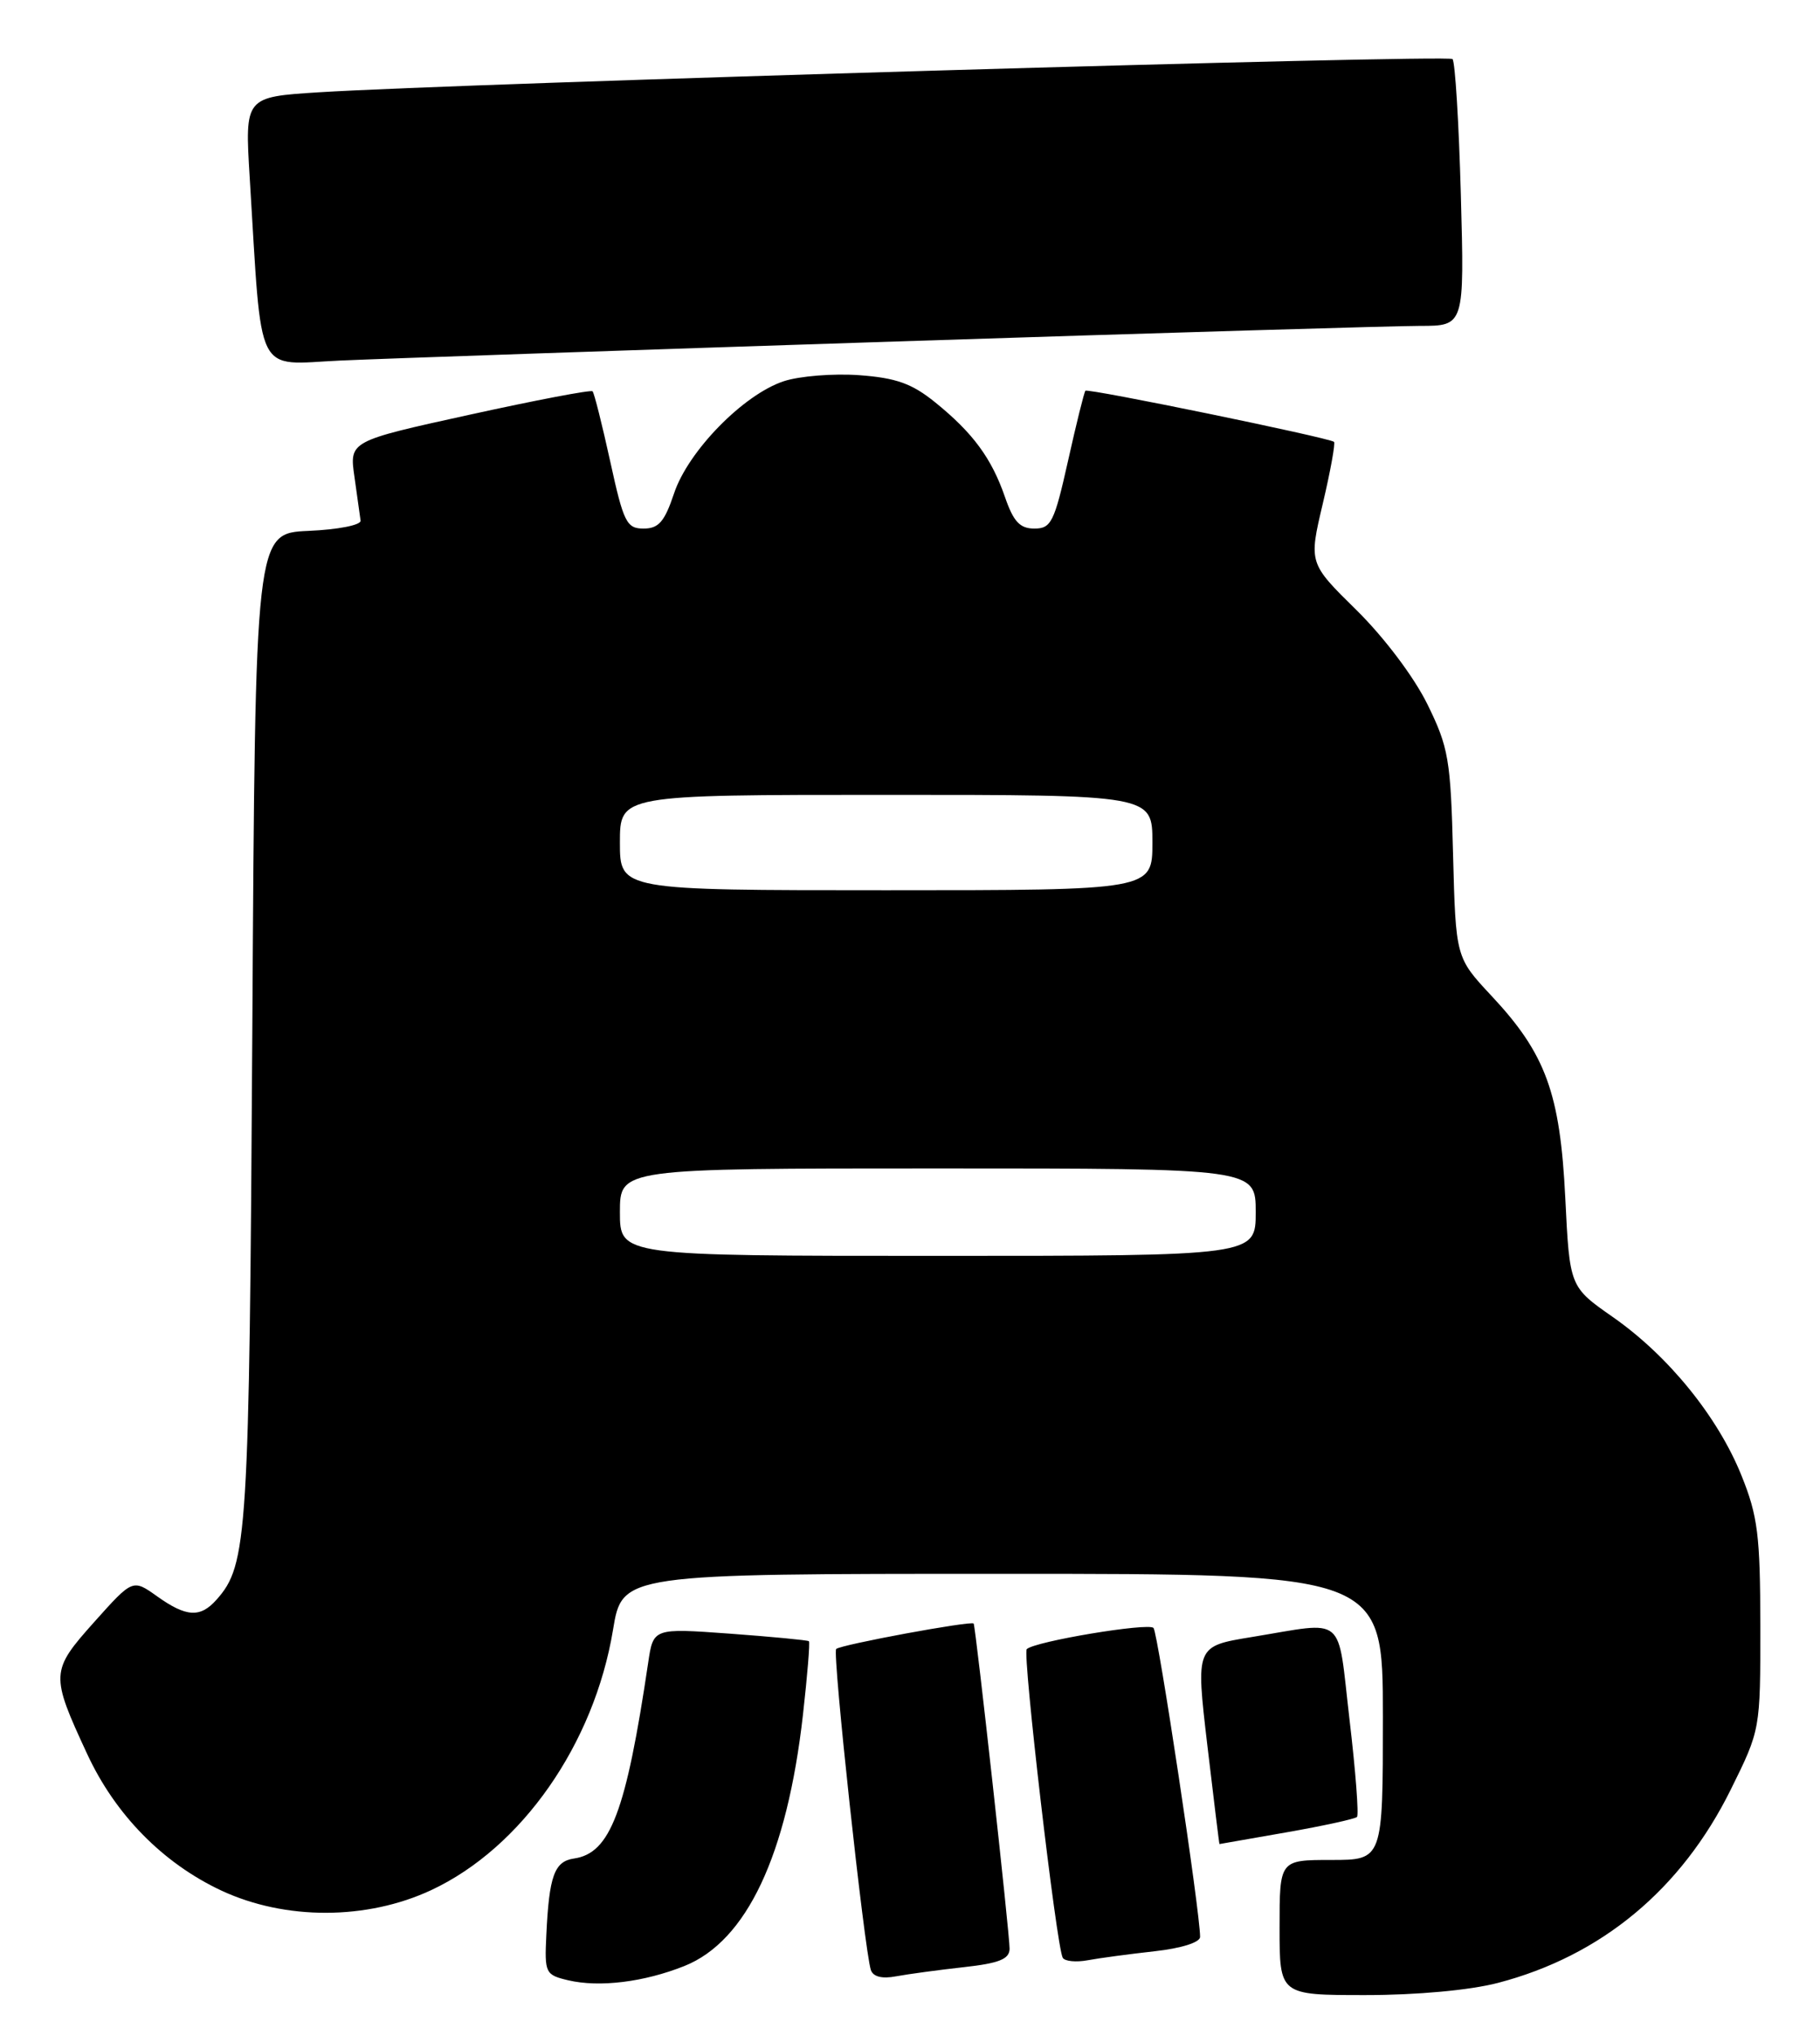 <?xml version="1.0" encoding="UTF-8" standalone="no"?>
<!DOCTYPE svg PUBLIC "-//W3C//DTD SVG 1.1//EN" "http://www.w3.org/Graphics/SVG/1.1/DTD/svg11.dtd" >
<svg xmlns="http://www.w3.org/2000/svg" xmlns:xlink="http://www.w3.org/1999/xlink" version="1.1" viewBox="0 0 229 256">
 <g >
 <path fill="currentColor"
d=" M 188.47 249.47 C 201.49 246.07 211.56 237.71 217.78 225.13 C 221.50 217.61 221.50 217.61 221.49 204.55 C 221.48 193.20 221.18 190.74 219.13 185.66 C 216.16 178.26 209.93 170.58 202.94 165.70 C 197.50 161.90 197.50 161.90 196.95 150.70 C 196.30 137.52 194.49 132.57 187.65 125.27 C 183.17 120.47 183.17 120.47 182.83 107.49 C 182.53 95.54 182.27 94.03 179.60 88.60 C 177.92 85.18 174.17 80.20 170.69 76.77 C 164.67 70.85 164.67 70.85 166.44 63.36 C 167.41 59.24 168.04 55.74 167.85 55.59 C 167.16 55.05 136.85 48.82 136.57 49.16 C 136.41 49.34 135.42 53.33 134.38 58.00 C 132.66 65.69 132.26 66.50 130.15 66.50 C 128.33 66.50 127.52 65.63 126.46 62.56 C 124.77 57.66 122.43 54.47 117.67 50.62 C 114.74 48.25 112.75 47.54 108.09 47.20 C 104.86 46.97 100.60 47.31 98.62 47.96 C 93.55 49.63 86.58 56.75 84.81 62.08 C 83.62 65.64 82.87 66.50 80.98 66.50 C 78.84 66.50 78.46 65.73 76.78 58.05 C 75.76 53.40 74.76 49.43 74.56 49.23 C 74.36 49.02 67.39 50.35 59.07 52.18 C 43.95 55.50 43.95 55.50 44.60 60.00 C 44.95 62.48 45.30 64.95 45.37 65.50 C 45.44 66.06 42.53 66.63 38.81 66.79 C 32.12 67.09 32.12 67.09 31.75 129.29 C 31.36 193.45 31.15 196.86 27.25 201.25 C 25.20 203.56 23.45 203.46 19.75 200.82 C 16.70 198.65 16.70 198.65 11.85 204.07 C 6.35 210.23 6.33 210.66 10.96 220.65 C 14.50 228.30 20.49 234.40 27.85 237.85 C 35.89 241.60 46.16 241.58 54.27 237.79 C 65.64 232.47 74.75 219.43 77.13 205.06 C 78.29 198.00 78.29 198.00 126.15 198.00 C 174.00 198.00 174.00 198.00 174.00 216.00 C 174.00 234.00 174.00 234.00 167.50 234.00 C 161.00 234.00 161.00 234.00 161.00 242.50 C 161.00 251.00 161.00 251.00 171.79 251.00 C 178.26 251.00 184.94 250.39 188.47 249.47 Z  M 86.12 247.34 C 93.94 244.21 99.03 233.43 101.03 215.74 C 101.59 210.78 101.93 206.61 101.78 206.48 C 101.62 206.35 97.16 205.92 91.85 205.53 C 82.20 204.83 82.20 204.83 81.56 209.16 C 78.77 227.95 76.79 233.16 72.22 233.82 C 69.75 234.18 69.09 236.00 68.74 243.47 C 68.51 248.23 68.62 248.46 71.50 249.14 C 75.42 250.06 81.03 249.37 86.12 247.34 Z  M 121.25 247.49 C 125.70 247.00 127.01 246.48 127.03 245.18 C 127.06 243.47 122.77 204.69 122.51 204.26 C 122.26 203.87 105.75 206.92 105.21 207.46 C 104.71 207.95 108.75 245.25 109.57 247.83 C 109.85 248.69 110.97 248.98 112.75 248.64 C 114.26 248.36 118.09 247.84 121.25 247.49 Z  M 145.25 245.49 C 148.63 245.12 151.00 244.37 151.00 243.68 C 151.02 240.66 145.70 205.42 145.14 204.81 C 144.49 204.12 130.15 206.51 129.19 207.48 C 128.63 208.04 132.93 244.97 133.72 246.31 C 133.98 246.75 135.39 246.89 136.85 246.62 C 138.31 246.35 142.09 245.84 145.25 245.49 Z  M 161.90 230.52 C 166.51 229.71 170.49 228.84 170.74 228.59 C 170.99 228.35 170.57 222.82 169.80 216.32 C 168.23 202.91 169.52 203.99 157.47 205.96 C 150.45 207.11 150.45 207.11 151.91 219.55 C 152.72 226.40 153.40 232.00 153.44 232.00 C 153.47 232.00 157.28 231.33 161.90 230.52 Z  M 112.78 42.96 C 145.93 41.88 175.58 41.00 178.66 41.00 C 184.26 41.00 184.26 41.00 183.81 24.51 C 183.56 15.44 183.09 7.76 182.76 7.43 C 182.17 6.84 58.01 10.48 40.15 11.61 C 30.80 12.20 30.80 12.20 31.42 22.35 C 33.00 47.94 31.97 45.86 42.84 45.36 C 48.15 45.12 79.63 44.04 112.78 42.96 Z  M 78.00 152.50 C 78.00 147.00 78.00 147.00 118.00 147.00 C 158.00 147.00 158.00 147.00 158.00 152.50 C 158.00 158.00 158.00 158.00 118.00 158.00 C 78.00 158.00 78.00 158.00 78.00 152.50 Z  M 78.00 106.00 C 78.00 100.00 78.00 100.00 111.50 100.00 C 145.00 100.00 145.00 100.00 145.00 106.00 C 145.00 112.00 145.00 112.00 111.50 112.00 C 78.00 112.00 78.00 112.00 78.00 106.00 Z "/>
</g>
</svg>